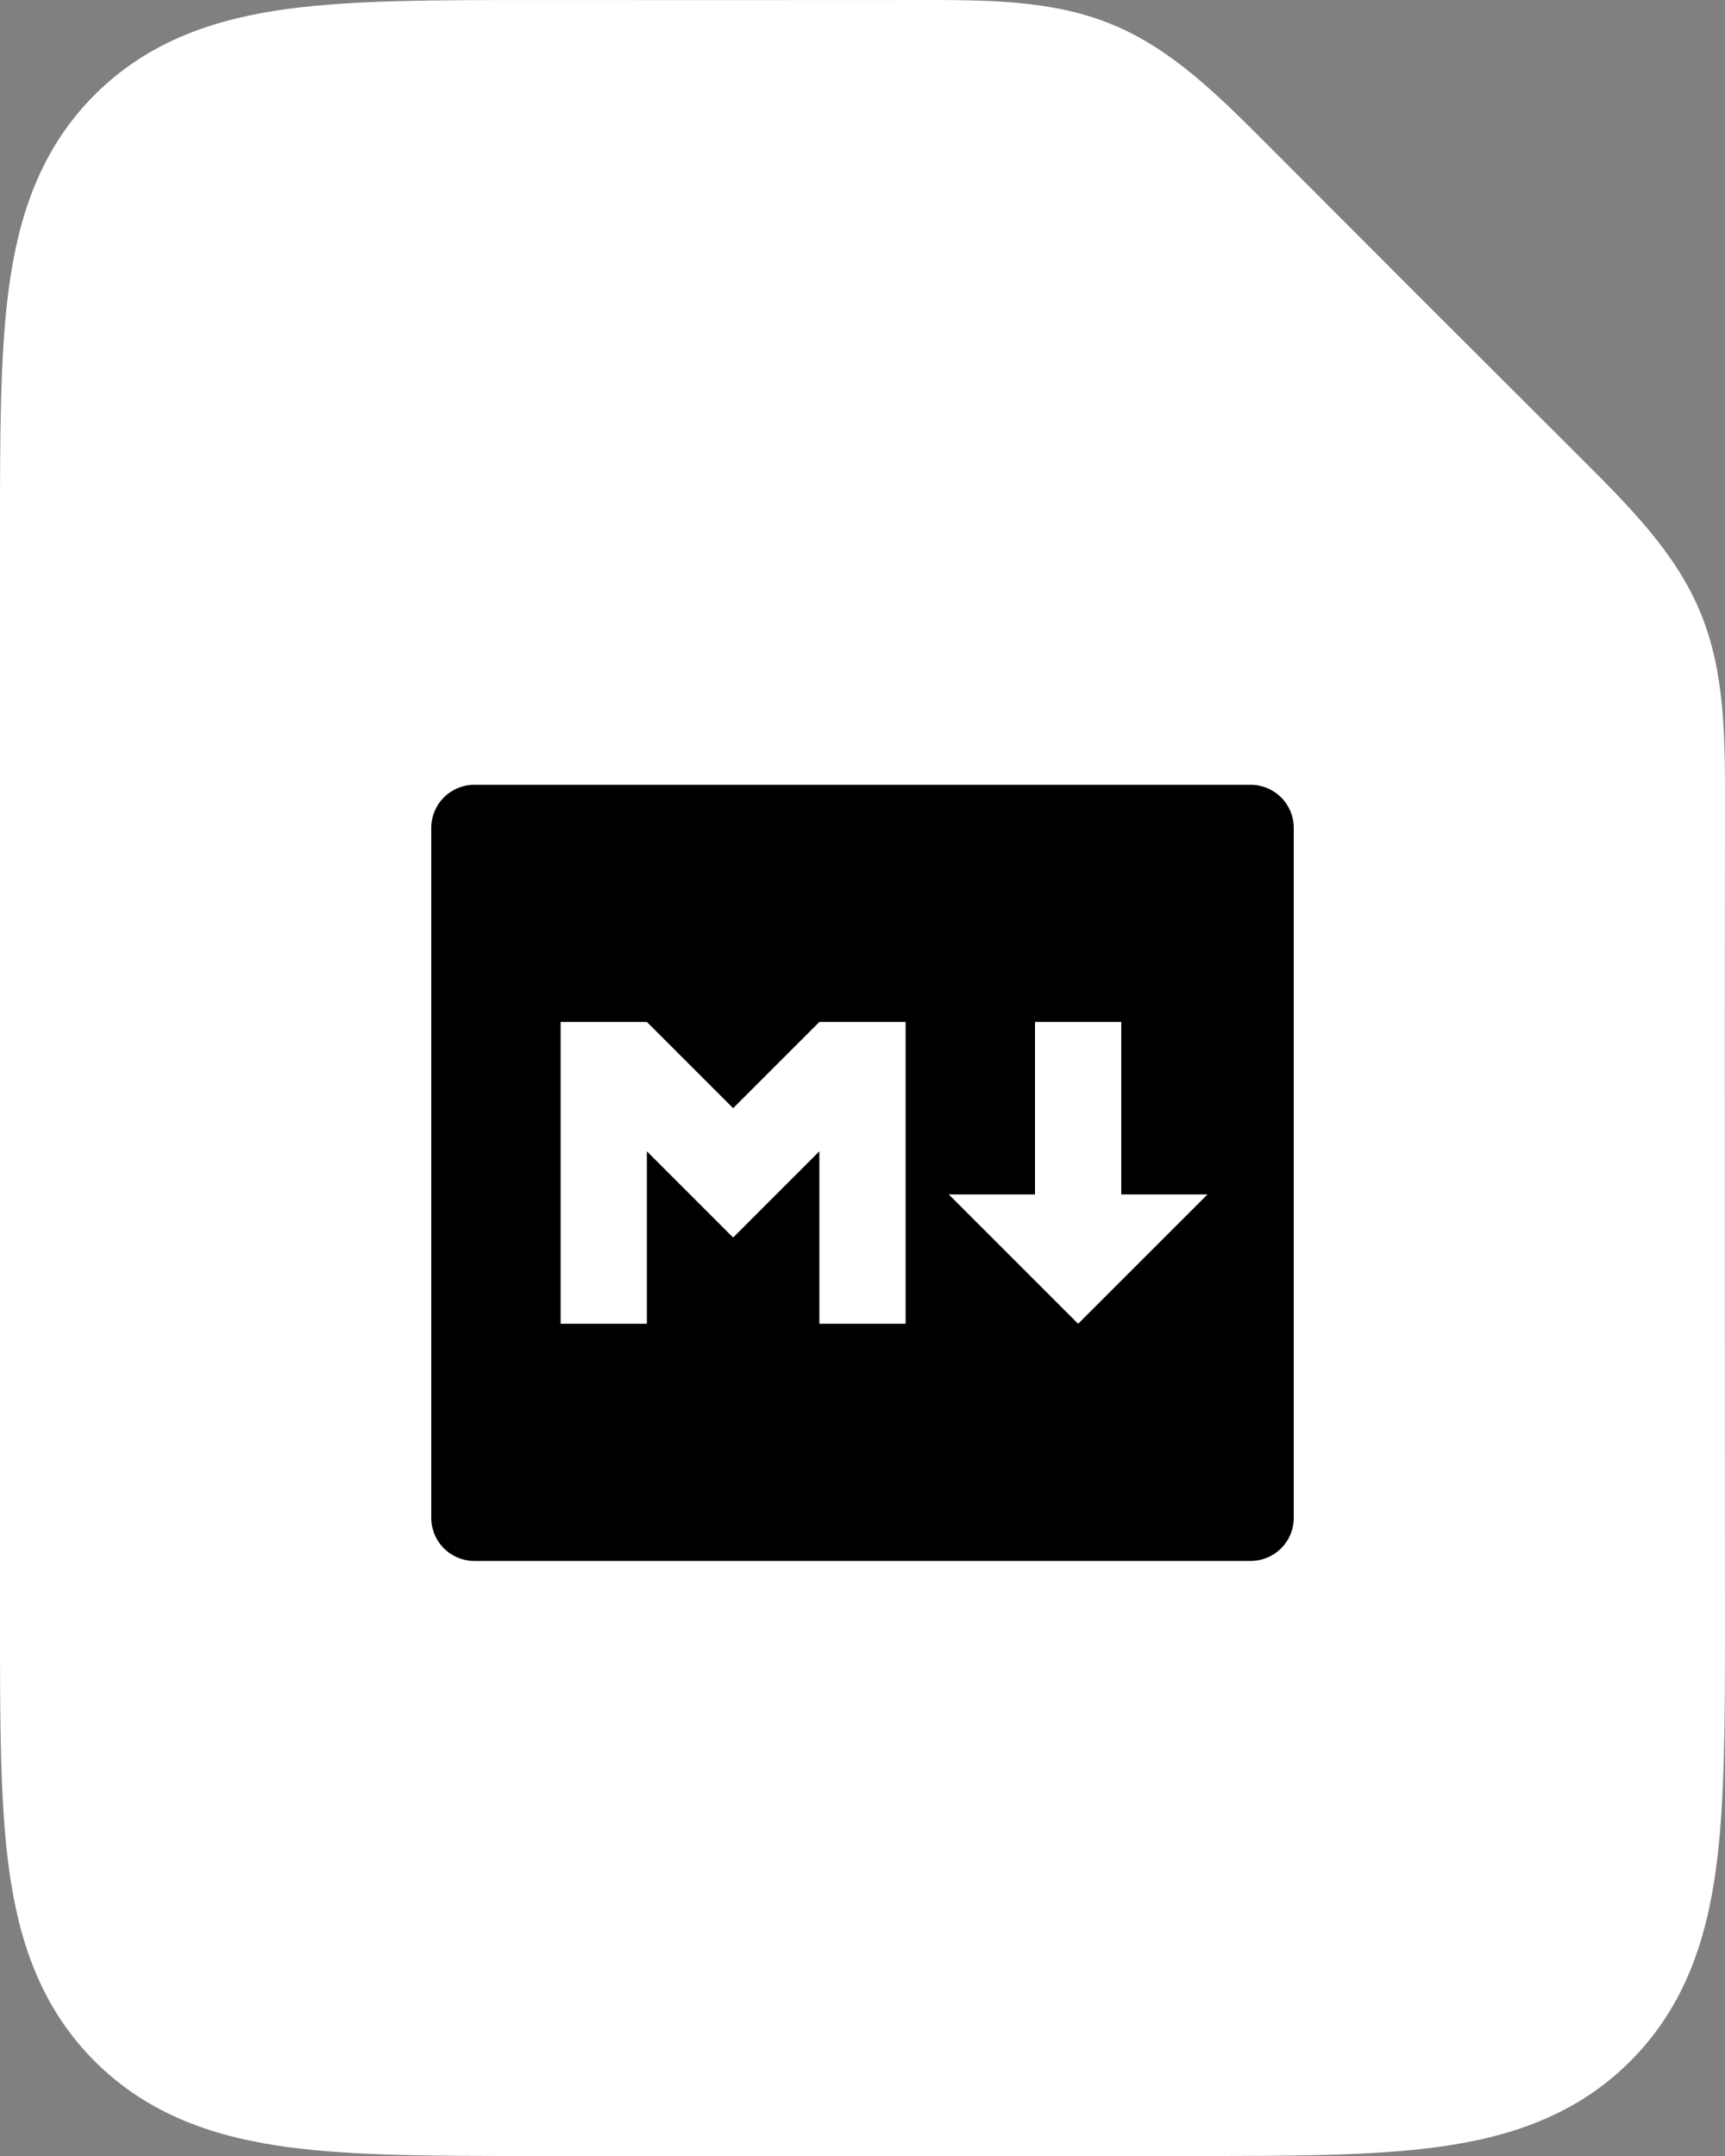 <svg width="100" height="125" viewBox="0 0 100 125" fill="none" xmlns="http://www.w3.org/2000/svg">
<rect x="0" y="0" width="100" height="125" fill="#808080" stroke="none"/>
<path fillRule="evenodd" clipRule="evenodd" d="M53.011 0.001C57.254 -0.006 61.019 -0.011 64.496 1.429C67.974 2.869 70.632 5.536 73.628 8.54C79.562 14.493 85.507 20.438 91.46 26.372C94.464 29.368 97.131 32.026 98.571 35.504C100.011 38.981 100.006 42.746 99.999 46.989C99.975 62.713 99.998 78.437 99.998 94.162C99.999 99.702 99.999 104.476 99.485 108.299C98.934 112.395 97.692 116.323 94.507 119.508C91.321 122.693 87.394 123.935 83.297 124.486C79.474 125 74.701 125 69.16 125H30.838C25.298 125 20.524 125 16.701 124.486C12.604 123.935 8.677 122.693 5.492 119.508C2.306 116.323 1.064 112.395 0.513 108.299C-0.001 104.476 -0 99.702 1.52505e-05 94.162L3.31315e-05 31.251C3.31315e-05 31.114 2.56811e-05 30.976 1.82306e-05 30.84C-0 25.299 -0.001 20.526 0.513 16.703C1.064 12.606 2.306 8.679 5.492 5.493C8.677 2.308 12.604 1.066 16.701 0.515C20.524 0.001 25.298 0.001 30.838 0.002C38.229 0.002 45.62 0.012 53.011 0.001Z" fill="white"/>
<path d="M27.5 45.5H72.5C73.163 45.5 73.799 45.763 74.268 46.232C74.737 46.701 75 47.337 75 48V88C75 88.663 74.737 89.299 74.268 89.768C73.799 90.237 73.163 90.5 72.5 90.5H27.5C26.837 90.5 26.201 90.237 25.732 89.768C25.263 89.299 25 88.663 25 88V48C25 47.337 25.263 46.701 25.732 46.232C26.201 45.763 26.837 45.5 27.5 45.5ZM37.5 76.75V66.75L42.5 71.75L47.5 66.75V76.75H52.5V59.25H47.5L42.5 64.25L37.5 59.25H32.5V76.75H37.5ZM65 69.25V59.25H60V69.25H55L62.5 76.75L70 69.25H65Z" fill="black"/>
</svg>
